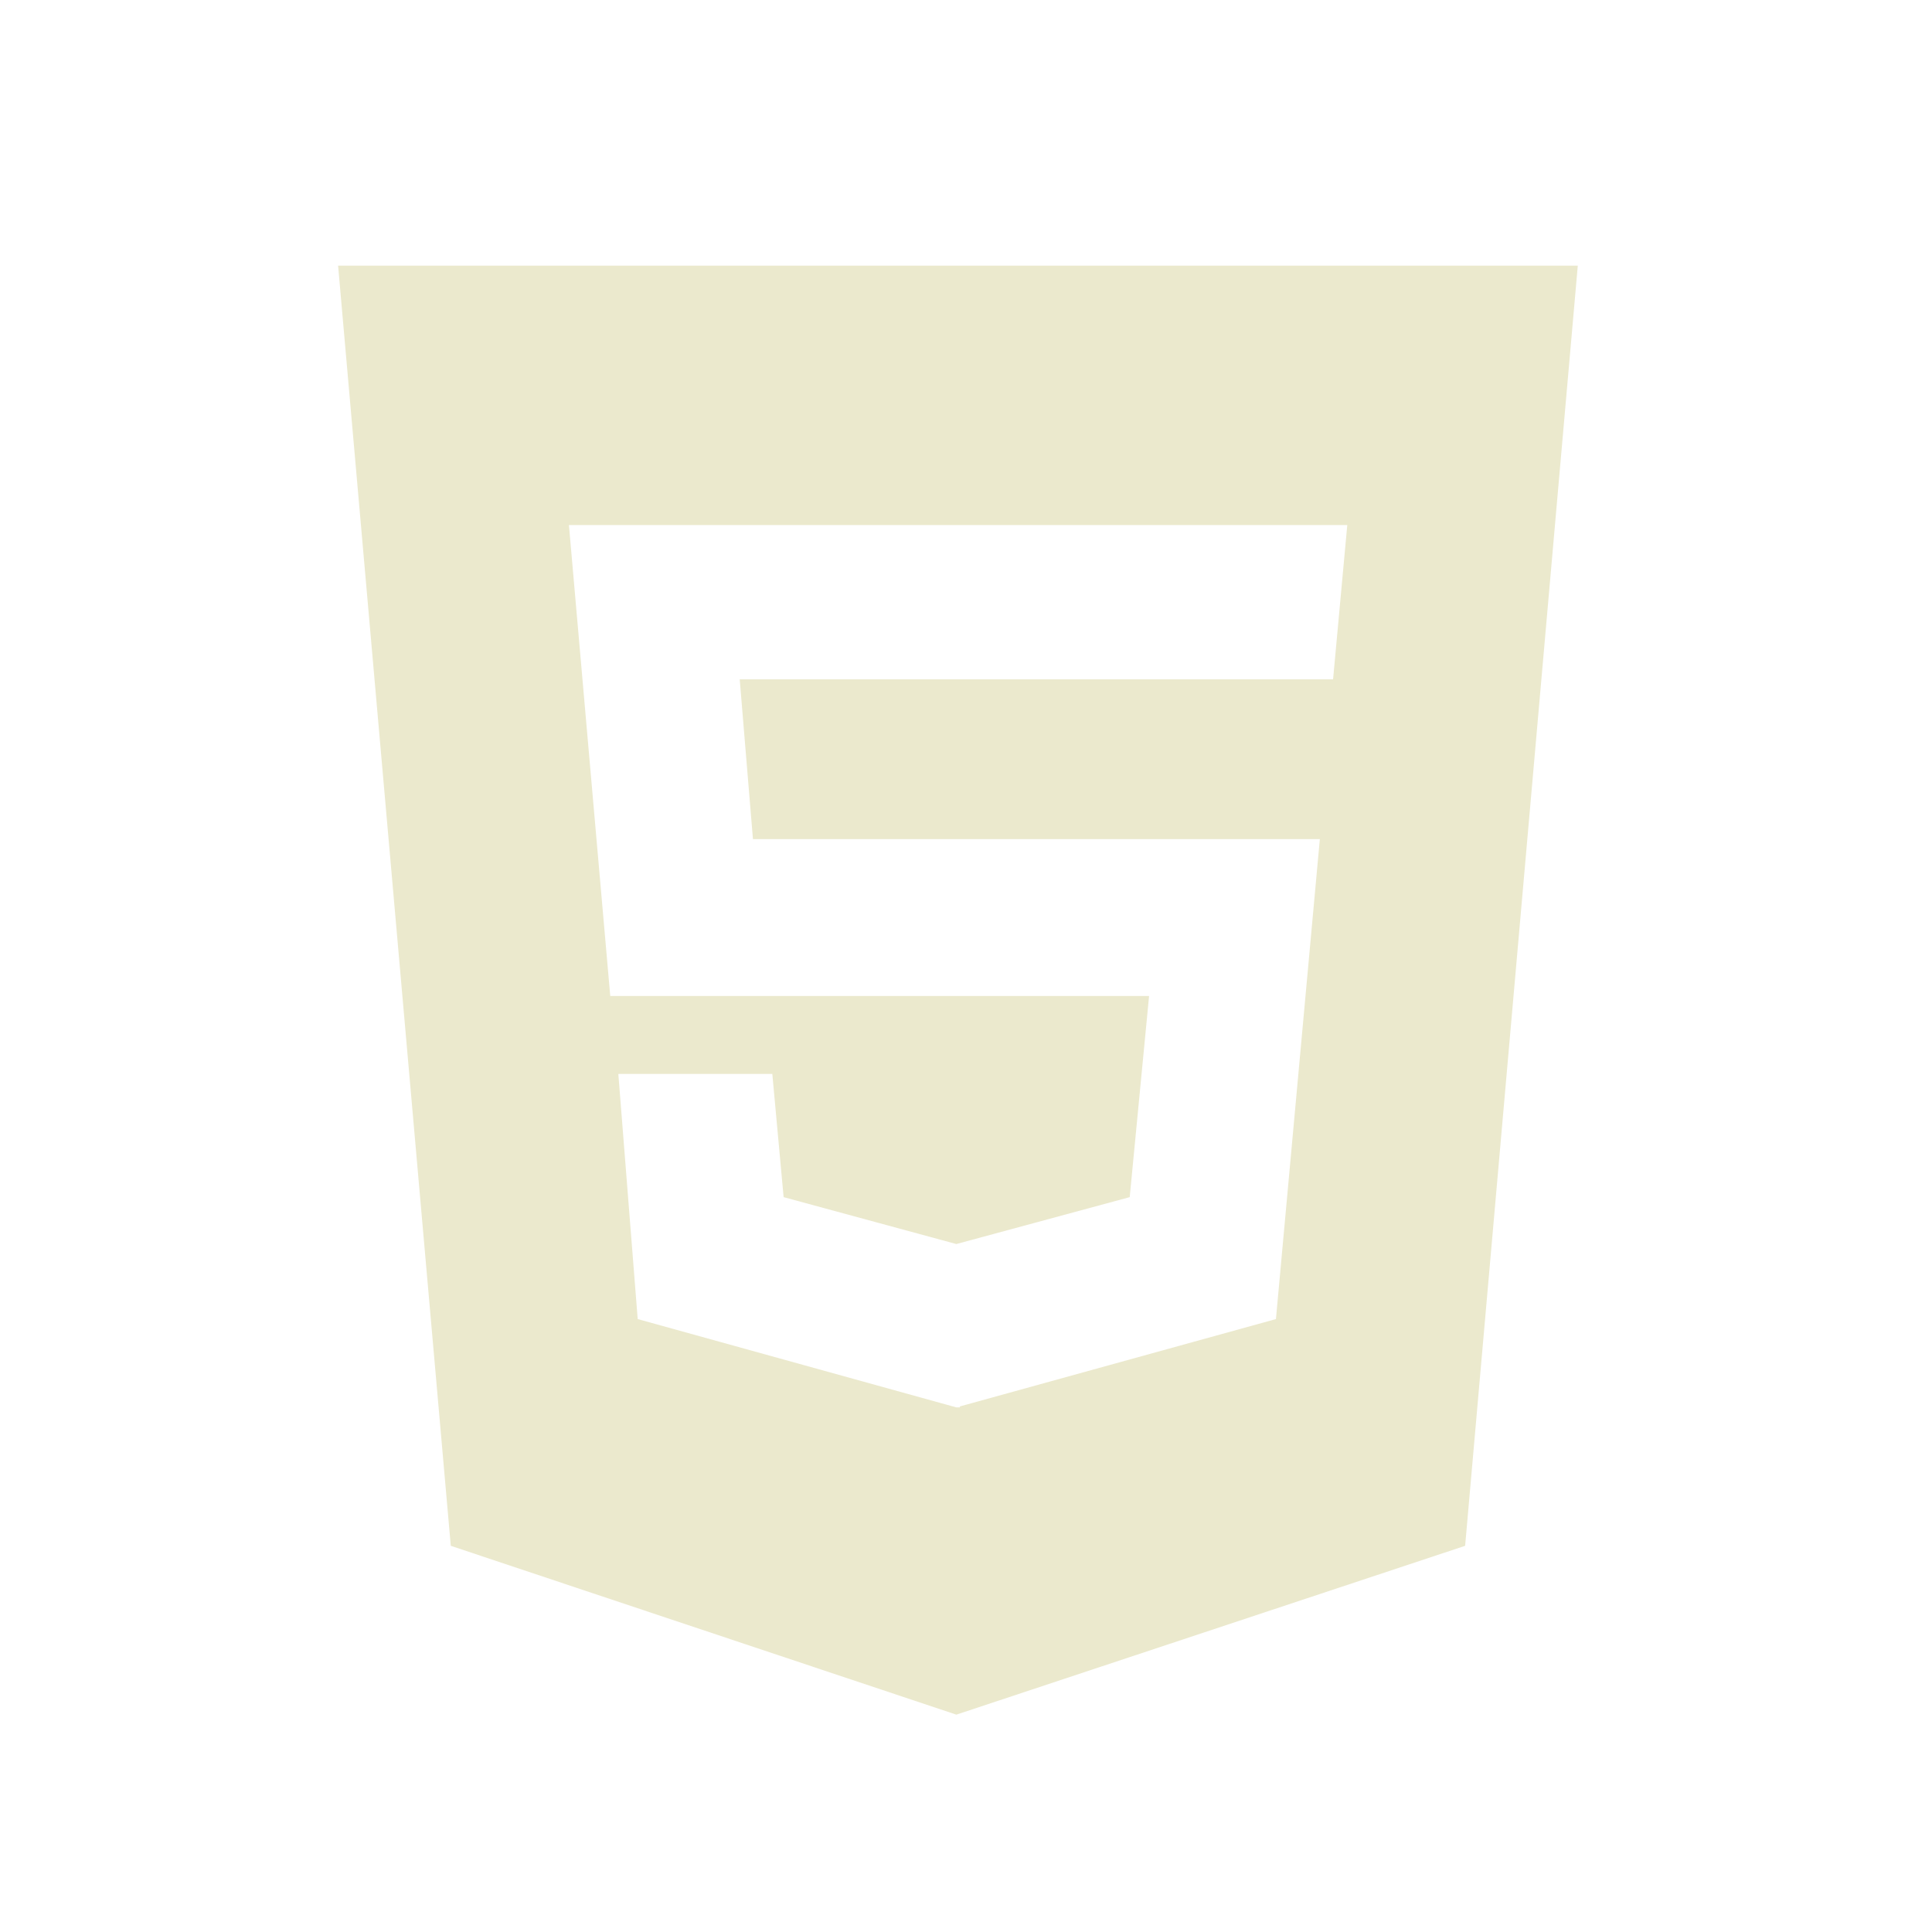 <svg width="80" height="80" viewBox="0 0 80 80" fill="none" xmlns="http://www.w3.org/2000/svg">
<path d="M14 11L18.666 64.009L39.6 71L60.668 64.009L65.333 11H14ZM55.2 28.13H30.63L31.178 34.745H54.652L52.834 54.62L39.747 58.237V58.277H39.6L26.406 54.62L25.604 44.469H31.98L32.448 49.571L39.6 51.513L46.779 49.571L47.581 41.241H25.269L23.558 21.741H55.788L55.2 28.13V28.13Z" fill="#EBE9CD"/>
</svg>
